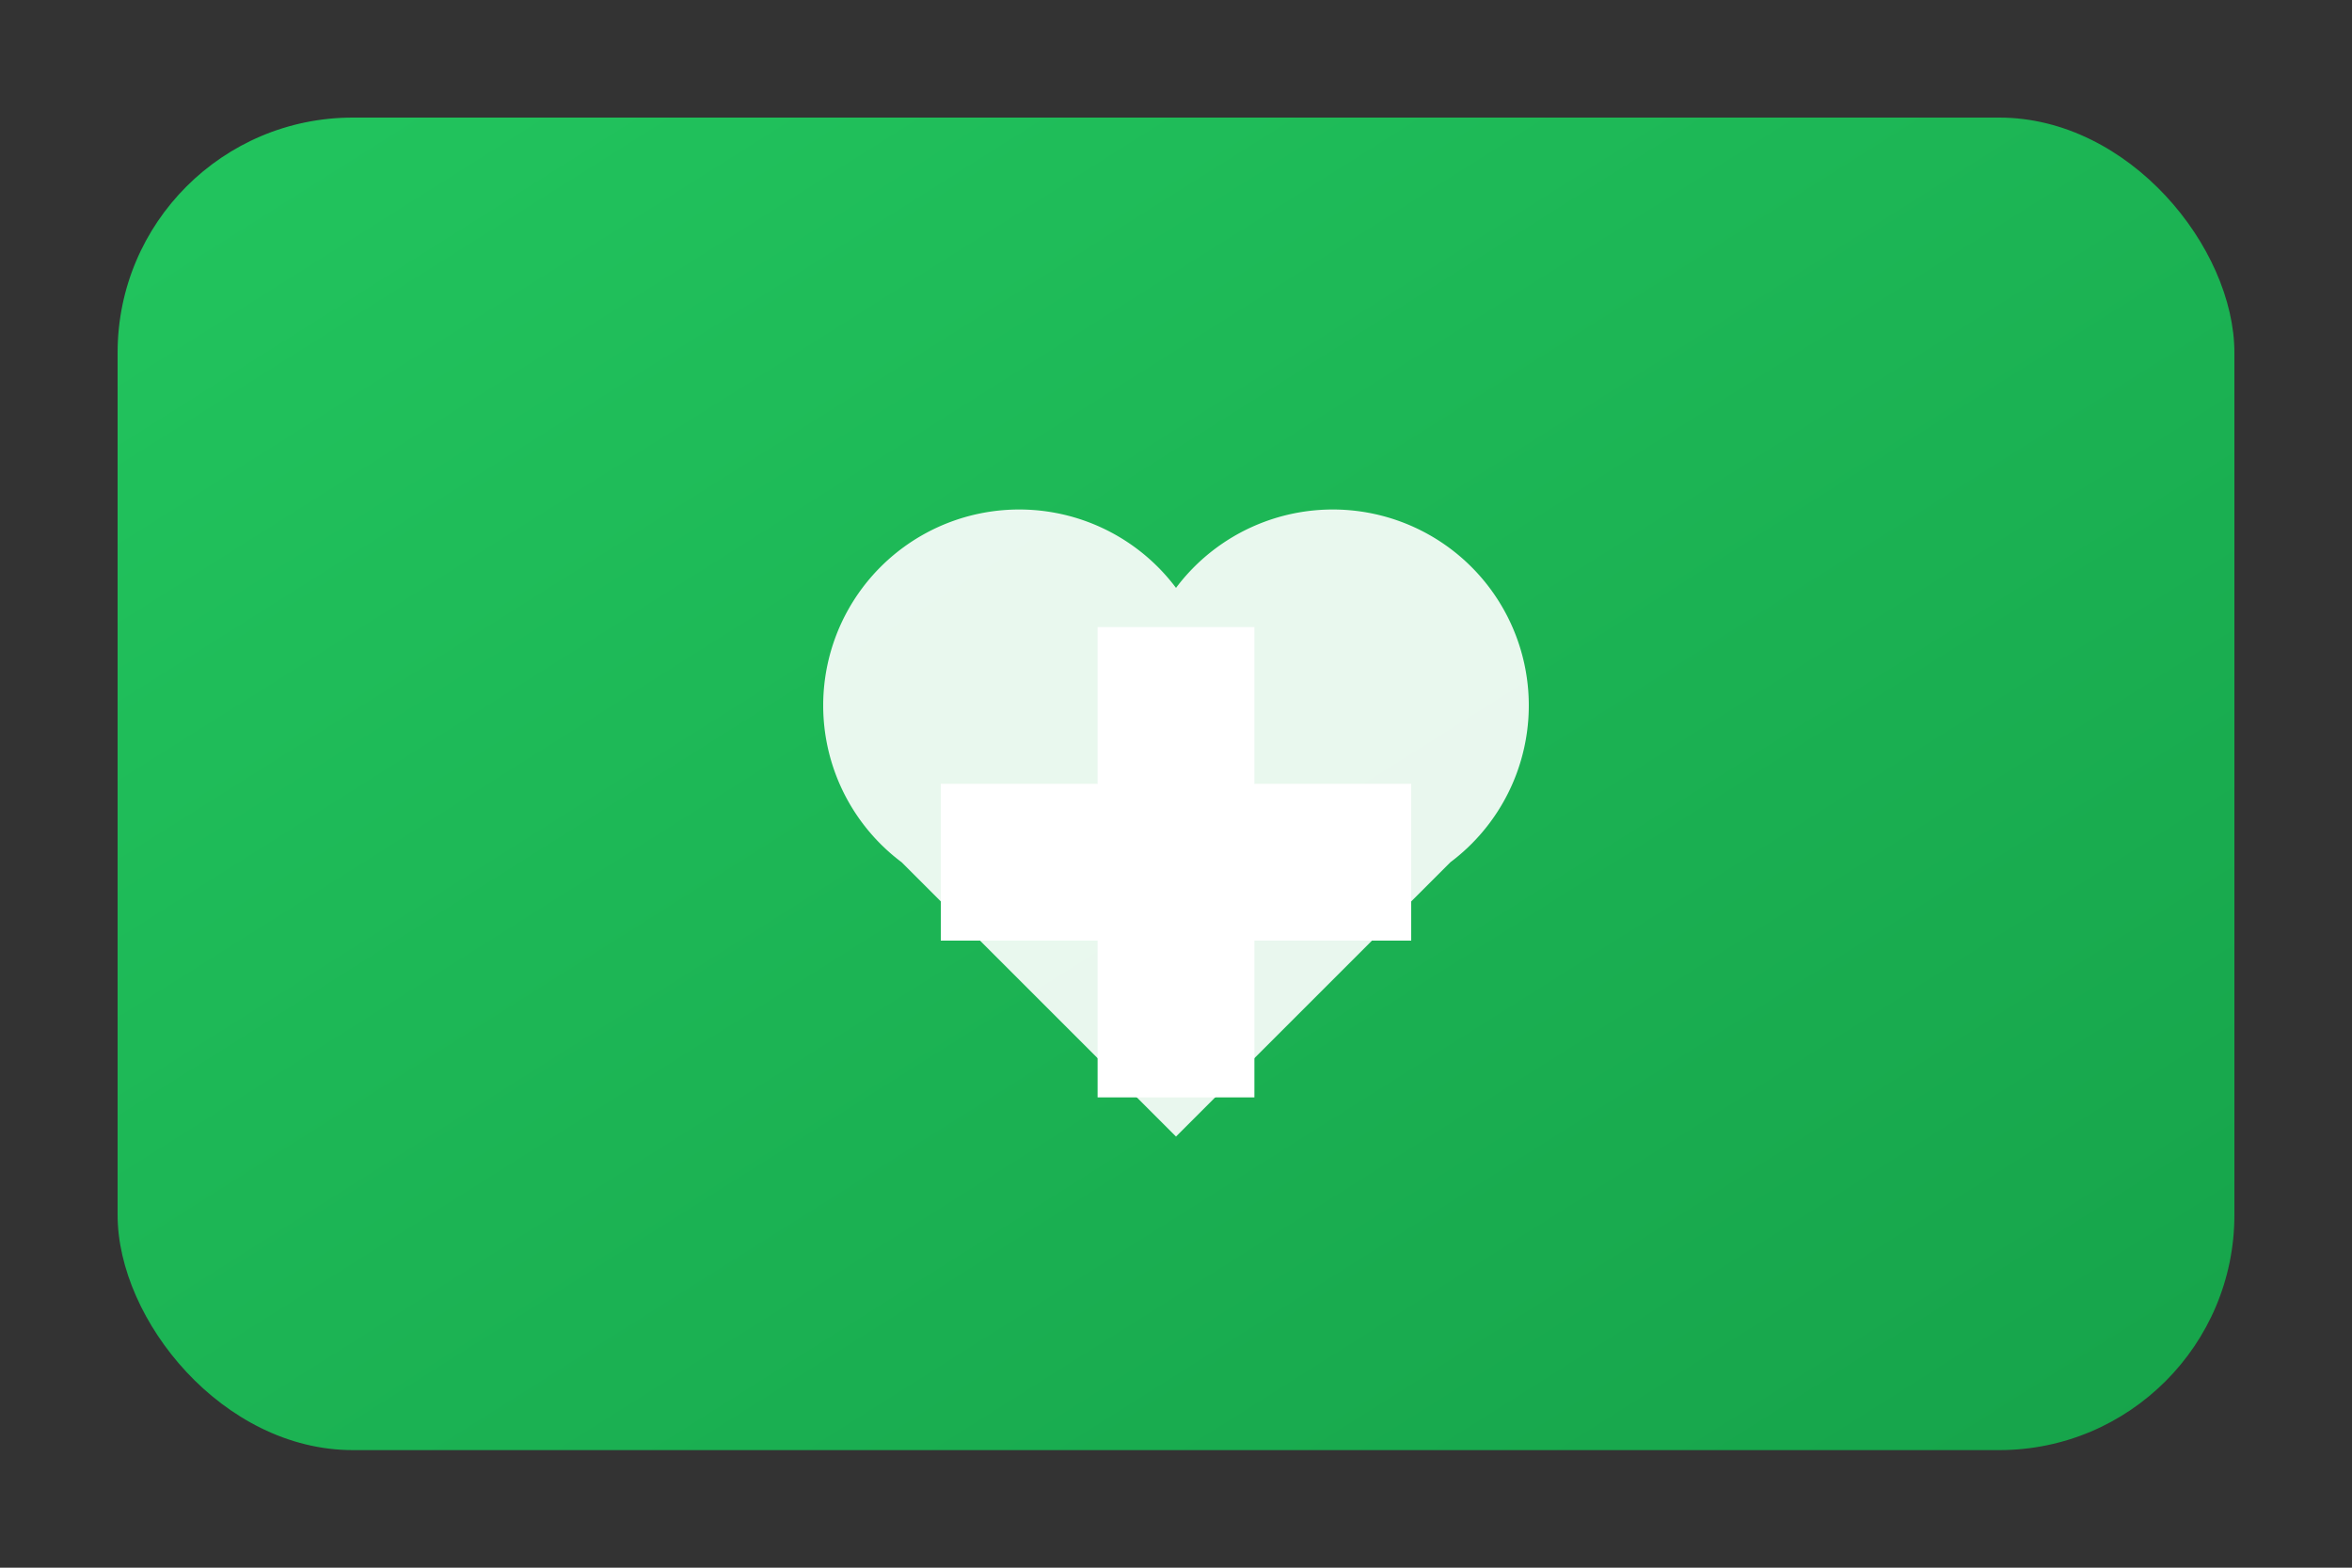 <svg xmlns="http://www.w3.org/2000/svg" viewBox="0 0 120 80">
  <rect x="0" y="0" width="120" height="80" fill="#333333" stroke="none"/>
  <defs>
    <linearGradient id="a" x1="0" y1="0" x2="1" y2="1">
      <stop offset="0%" stop-color="#22c55e"/>
      <stop offset="100%" stop-color="#16a34a"/>
    </linearGradient>
  </defs>
  <rect x="6" y="6" width="108" height="68" rx="12" fill="url(#a)"/>
  <path d="M60 58l-14-14a10 10 0 1 1 14-14 10 10 0 1 1 14 14L60 58z" fill="#fff" opacity="0.9"/>
  <path d="M48 40h8v-8h8v8h8v8h-8v8h-8v-8h-8z" fill="#ffffff"/>
</svg>

